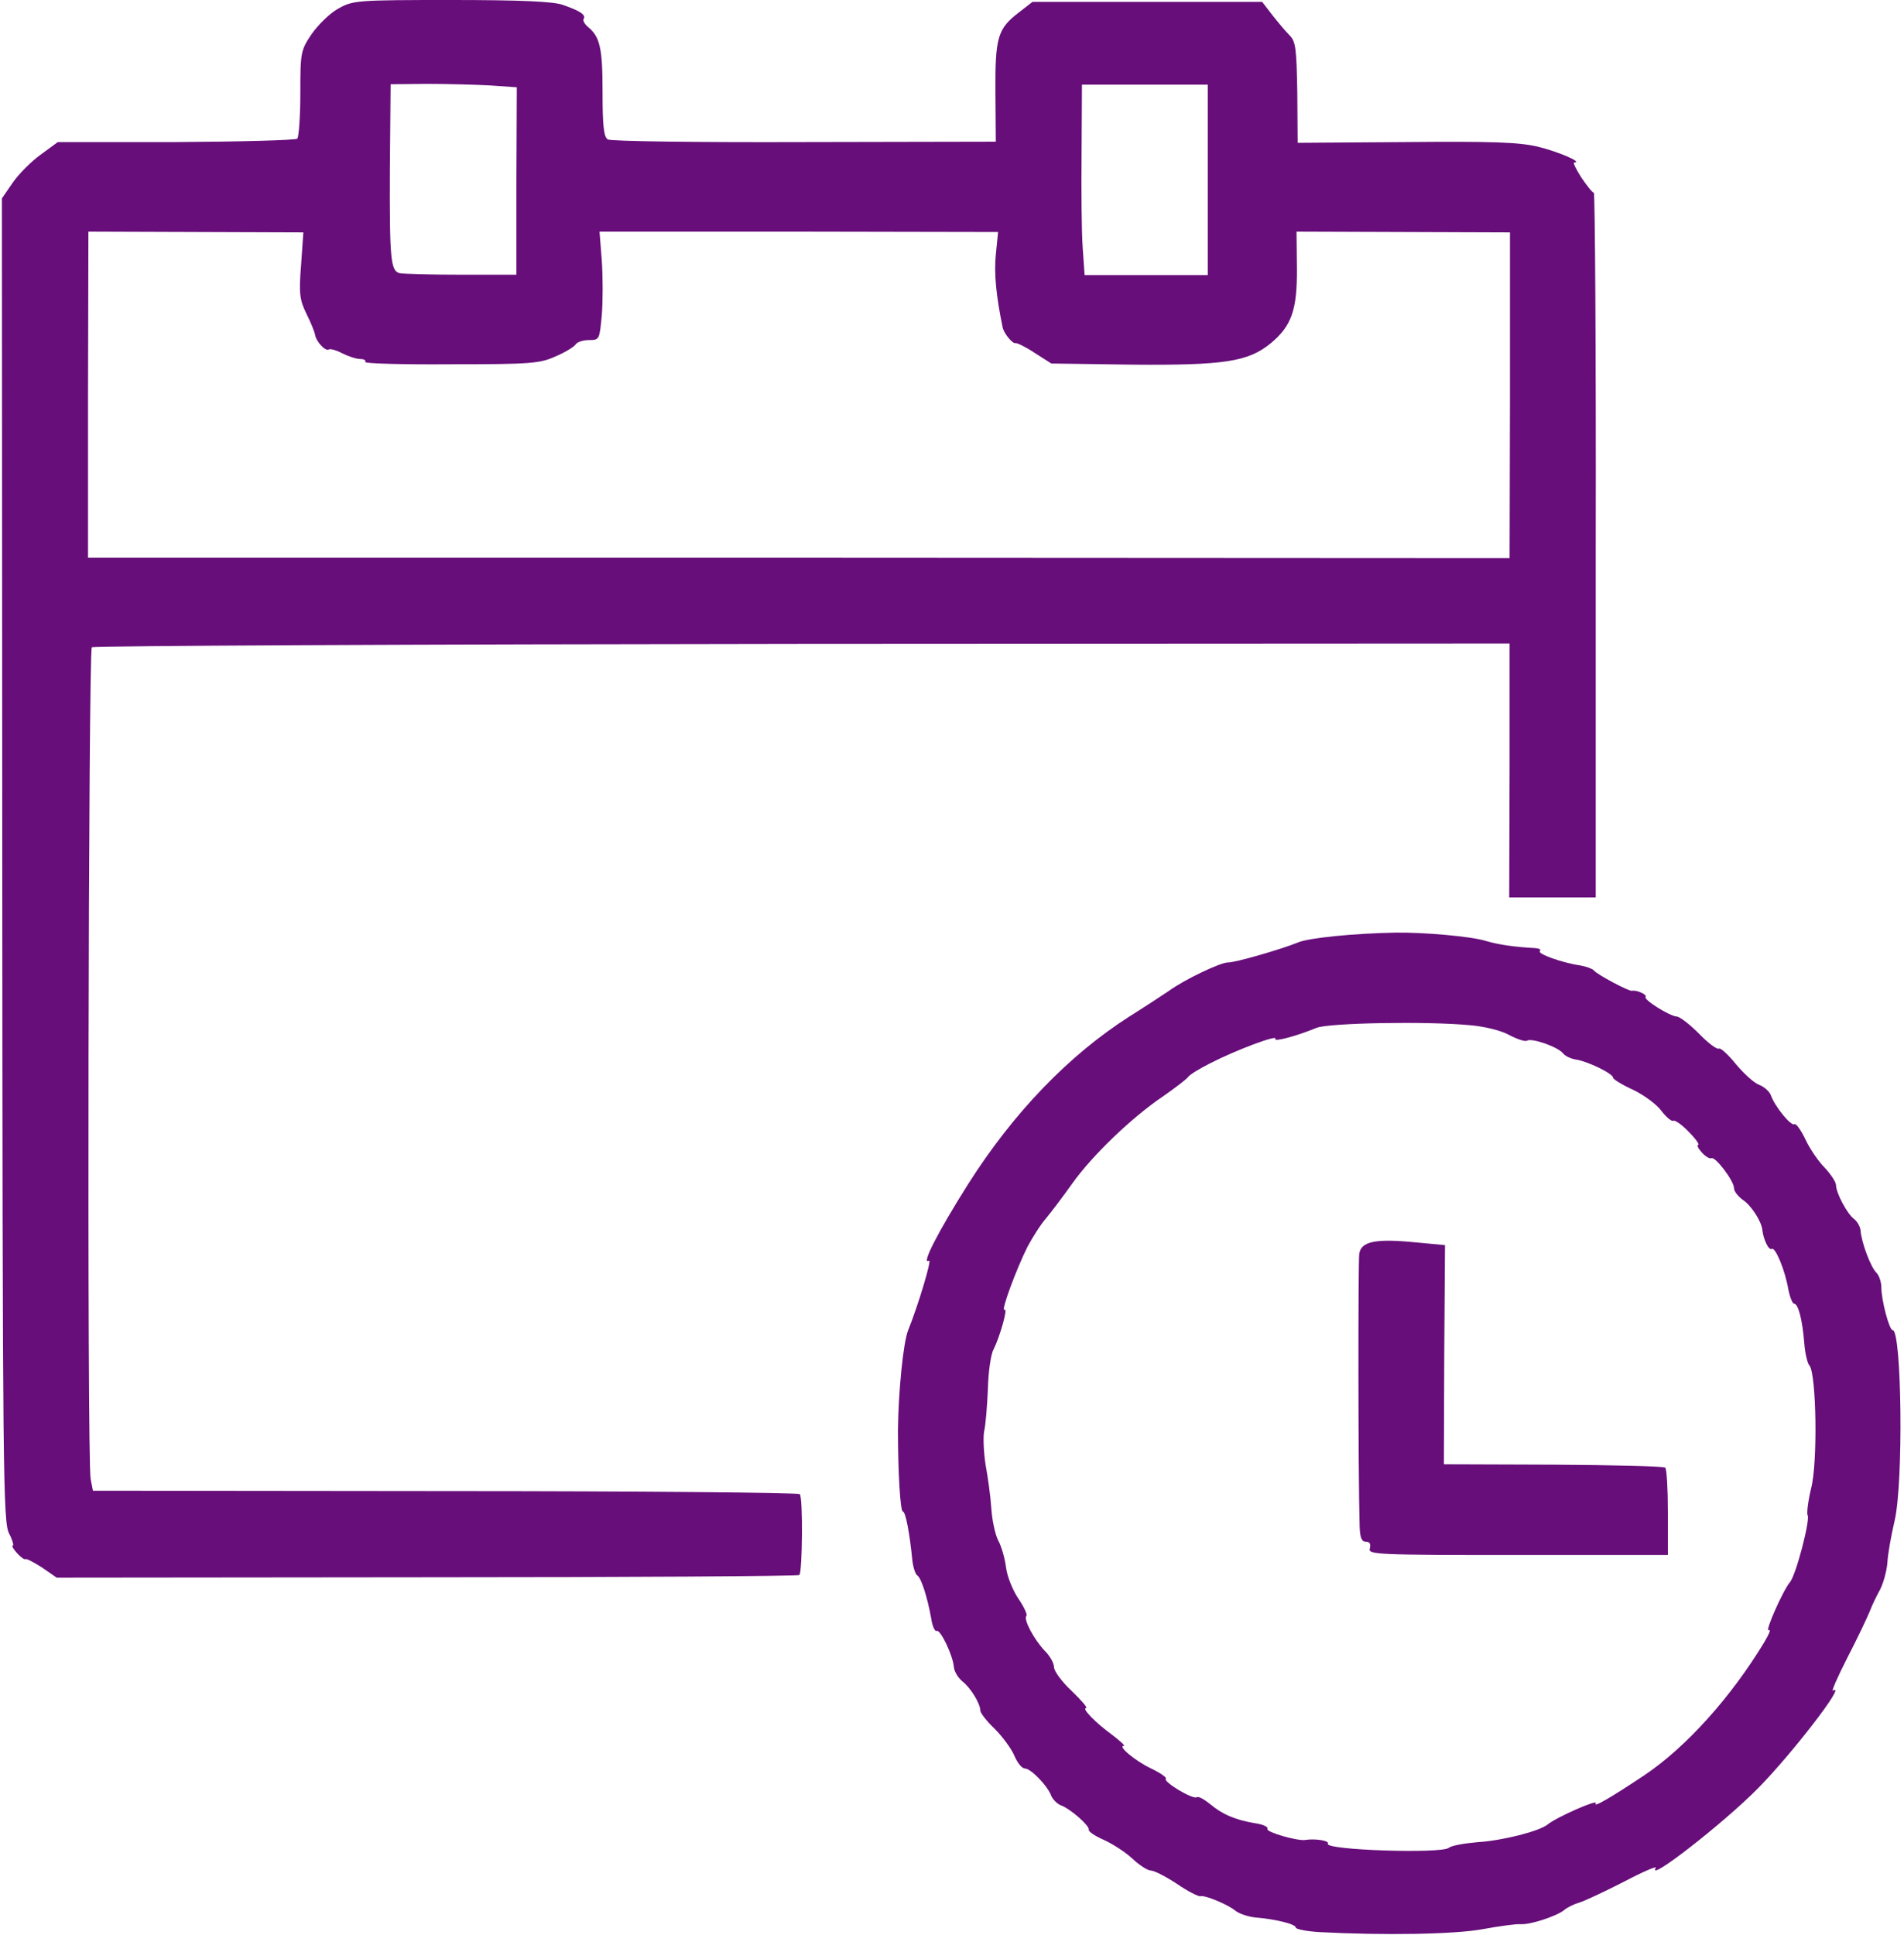 <!DOCTYPE svg PUBLIC "-//W3C//DTD SVG 20010904//EN" "http://www.w3.org/TR/2001/REC-SVG-20010904/DTD/svg10.dtd">
<svg version="1.0" xmlns="http://www.w3.org/2000/svg" width="504px" height="512px" viewBox="0 0 5040 5120" preserveAspectRatio="xMidYMid meet">
<g id="layer101" fill="#670e7a" stroke="none">
 <path d="M3493 5113 c-35 -2 -63 -8 -63 -12 0 -9 -51 -22 -109 -27 -18 -2 -41 -10 -50 -17 -20 -17 -83 -43 -94 -39 -5 1 -33 -13 -62 -33 -29 -19 -60 -35 -69 -35 -8 0 -30 -14 -48 -31 -18 -17 -52 -39 -76 -50 -23 -10 -41 -22 -40 -27 3 -10 -49 -56 -75 -65 -9 -4 -20 -15 -24 -24 -9 -26 -54 -73 -70 -73 -8 0 -20 -15 -28 -34 -8 -19 -32 -51 -52 -71 -21 -20 -38 -42 -38 -48 0 -19 -26 -61 -48 -78 -11 -9 -21 -26 -22 -37 -2 -30 -36 -102 -46 -96 -4 2 -11 -12 -14 -33 -10 -55 -26 -107 -37 -114 -5 -3 -11 -22 -13 -40 -7 -72 -18 -129 -25 -129 -7 0 -13 -106 -13 -215 1 -102 14 -233 27 -265 26 -64 64 -190 55 -184 -22 13 25 -78 104 -203 120 -189 266 -340 425 -442 40 -25 87 -56 105 -68 44 -32 138 -76 157 -76 18 1 142 -35 186 -53 28 -12 147 -24 259 -26 74 -1 200 10 238 22 34 10 75 16 131 19 11 1 16 4 12 8 -7 7 59 31 108 38 16 3 32 9 35 13 7 10 93 56 101 54 11 -3 41 10 36 16 -7 7 64 51 82 52 8 0 34 20 59 45 24 25 48 43 53 40 4 -3 25 16 45 41 21 25 48 50 62 55 13 5 26 17 30 26 10 30 54 84 63 78 4 -3 17 15 29 40 11 24 34 58 51 75 16 17 30 38 30 46 0 21 30 77 48 90 8 6 16 20 17 30 2 31 27 98 42 112 7 7 13 25 13 38 0 35 21 114 30 114 24 0 29 405 5 505 -9 39 -18 88 -19 111 -2 23 -11 54 -19 70 -9 16 -22 43 -28 59 -7 17 -33 72 -59 122 -26 51 -43 90 -38 87 39 -24 -109 168 -199 259 -91 92 -295 251 -270 210 4 -6 -34 10 -85 37 -51 26 -104 51 -118 55 -14 4 -32 13 -40 20 -20 16 -90 39 -115 37 -11 -1 -55 5 -99 13 -74 14 -262 17 -433 8z m342 -223 c7 -6 41 -12 76 -15 66 -4 164 -29 186 -47 23 -19 134 -68 127 -56 -8 13 40 -15 130 -75 110 -74 229 -207 316 -351 13 -22 19 -36 12 -32 -12 7 37 -104 56 -127 16 -18 54 -165 47 -177 -3 -5 1 -37 9 -71 18 -67 14 -302 -4 -325 -6 -6 -12 -34 -14 -60 -5 -62 -16 -104 -27 -104 -4 0 -11 -17 -15 -37 -9 -53 -35 -114 -44 -108 -8 5 -22 -25 -25 -50 -2 -23 -30 -66 -52 -80 -12 -9 -23 -22 -23 -31 0 -19 -50 -85 -60 -79 -4 2 -15 -4 -25 -15 -10 -11 -14 -20 -10 -20 5 0 -6 -16 -25 -35 -18 -19 -37 -32 -41 -29 -4 2 -18 -9 -31 -26 -12 -17 -46 -42 -75 -56 -29 -13 -53 -28 -53 -32 0 -11 -69 -44 -98 -48 -13 -2 -29 -9 -35 -17 -14 -17 -83 -41 -95 -33 -5 3 -26 -4 -47 -15 -21 -12 -67 -23 -104 -26 -116 -11 -374 -6 -406 7 -56 23 -115 38 -109 29 7 -12 -105 30 -173 65 -28 14 -54 30 -58 36 -3 5 -33 28 -66 51 -83 56 -187 156 -240 230 -24 34 -56 76 -70 93 -15 17 -36 51 -49 75 -31 62 -72 174 -61 167 10 -7 -12 71 -29 105 -7 12 -14 59 -15 105 -2 45 -6 96 -10 112 -3 17 -1 57 4 89 6 32 13 83 15 114 2 31 10 69 18 85 9 16 18 48 21 72 3 24 18 61 33 83 15 22 24 42 21 45 -9 9 21 64 49 93 13 13 24 32 24 43 0 10 21 39 47 63 26 25 43 45 38 45 -13 0 26 40 69 71 21 16 35 29 31 29 -18 0 30 40 72 60 25 12 42 24 39 27 -8 8 72 56 82 49 5 -3 20 6 35 18 32 27 66 42 120 51 21 3 35 10 32 15 -5 8 81 33 101 29 25 -4 64 2 59 10 -10 17 300 27 320 11z"/>
 <path d="M3626 4098 c3 -12 0 -18 -10 -18 -12 0 -16 -11 -17 -42 -4 -142 -4 -697 -1 -720 5 -33 43 -41 152 -30 l75 7 -2 290 -1 290 289 1 c159 1 293 4 297 8 4 4 7 58 7 119 l0 112 -397 0 c-374 0 -397 -1 -392 -17z"/>
 <path d="M111 4148 c-22 -14 -41 -24 -44 -22 -2 2 -12 -5 -22 -16 -10 -11 -15 -20 -11 -20 3 0 -1 -15 -10 -32 -16 -31 -17 -158 -18 -1783 l-1 -1750 29 -42 c16 -23 49 -56 74 -74 l45 -33 313 0 c172 -1 316 -5 321 -9 4 -5 8 -59 8 -120 0 -108 1 -114 30 -157 17 -24 48 -55 70 -67 39 -22 49 -23 300 -23 182 0 271 4 295 13 46 16 61 26 55 37 -3 4 2 13 11 21 32 26 39 55 39 172 0 88 3 120 14 126 7 5 241 8 520 7 l507 -1 -1 -130 c-1 -147 6 -169 62 -212 l36 -28 304 0 304 0 27 35 c15 19 35 43 46 54 16 16 18 36 20 151 l1 133 285 -2 c226 -2 298 0 350 12 54 13 122 42 97 42 -4 0 5 18 19 40 15 22 29 40 33 40 3 0 6 420 5 933 l0 932 -115 0 -114 0 1 -336 0 -336 -1872 1 c-1030 1 -1876 5 -1881 9 -9 10 -13 2155 -3 2201 l6 31 932 1 c512 0 935 4 939 8 9 9 7 205 -1 214 -3 3 -447 6 -986 6 l-980 1 -39 -27z m3886 -3102 l0 -431 -282 -1 -283 -1 1 96 c1 111 -14 154 -70 200 -59 48 -122 58 -364 56 l-216 -3 -44 -28 c-24 -16 -47 -27 -51 -26 -8 2 -31 -26 -34 -42 -17 -82 -23 -142 -18 -192 l6 -60 -527 -1 -528 0 6 77 c3 43 3 107 0 144 -6 64 -6 66 -34 66 -15 0 -31 5 -35 11 -3 6 -27 21 -53 32 -42 19 -65 21 -278 21 -127 1 -229 -2 -226 -6 2 -5 -4 -8 -14 -8 -10 0 -31 -7 -47 -15 -15 -8 -32 -13 -36 -10 -9 5 -33 -21 -36 -39 -1 -7 -11 -32 -23 -56 -18 -37 -20 -54 -14 -129 l6 -86 -285 -1 -284 -1 -1 431 0 432 1882 0 1881 1 1 -431z m-2630 -567 l1 -248 -72 -5 c-39 -2 -114 -4 -167 -4 l-95 1 -2 221 c-1 244 2 273 26 279 9 2 83 4 163 4 l146 0 0 -248z m1830 -3 l0 -252 -166 0 -167 0 -1 180 c-1 100 0 213 3 252 l5 72 163 0 163 0 0 -252z"/>
 </g>

</svg>